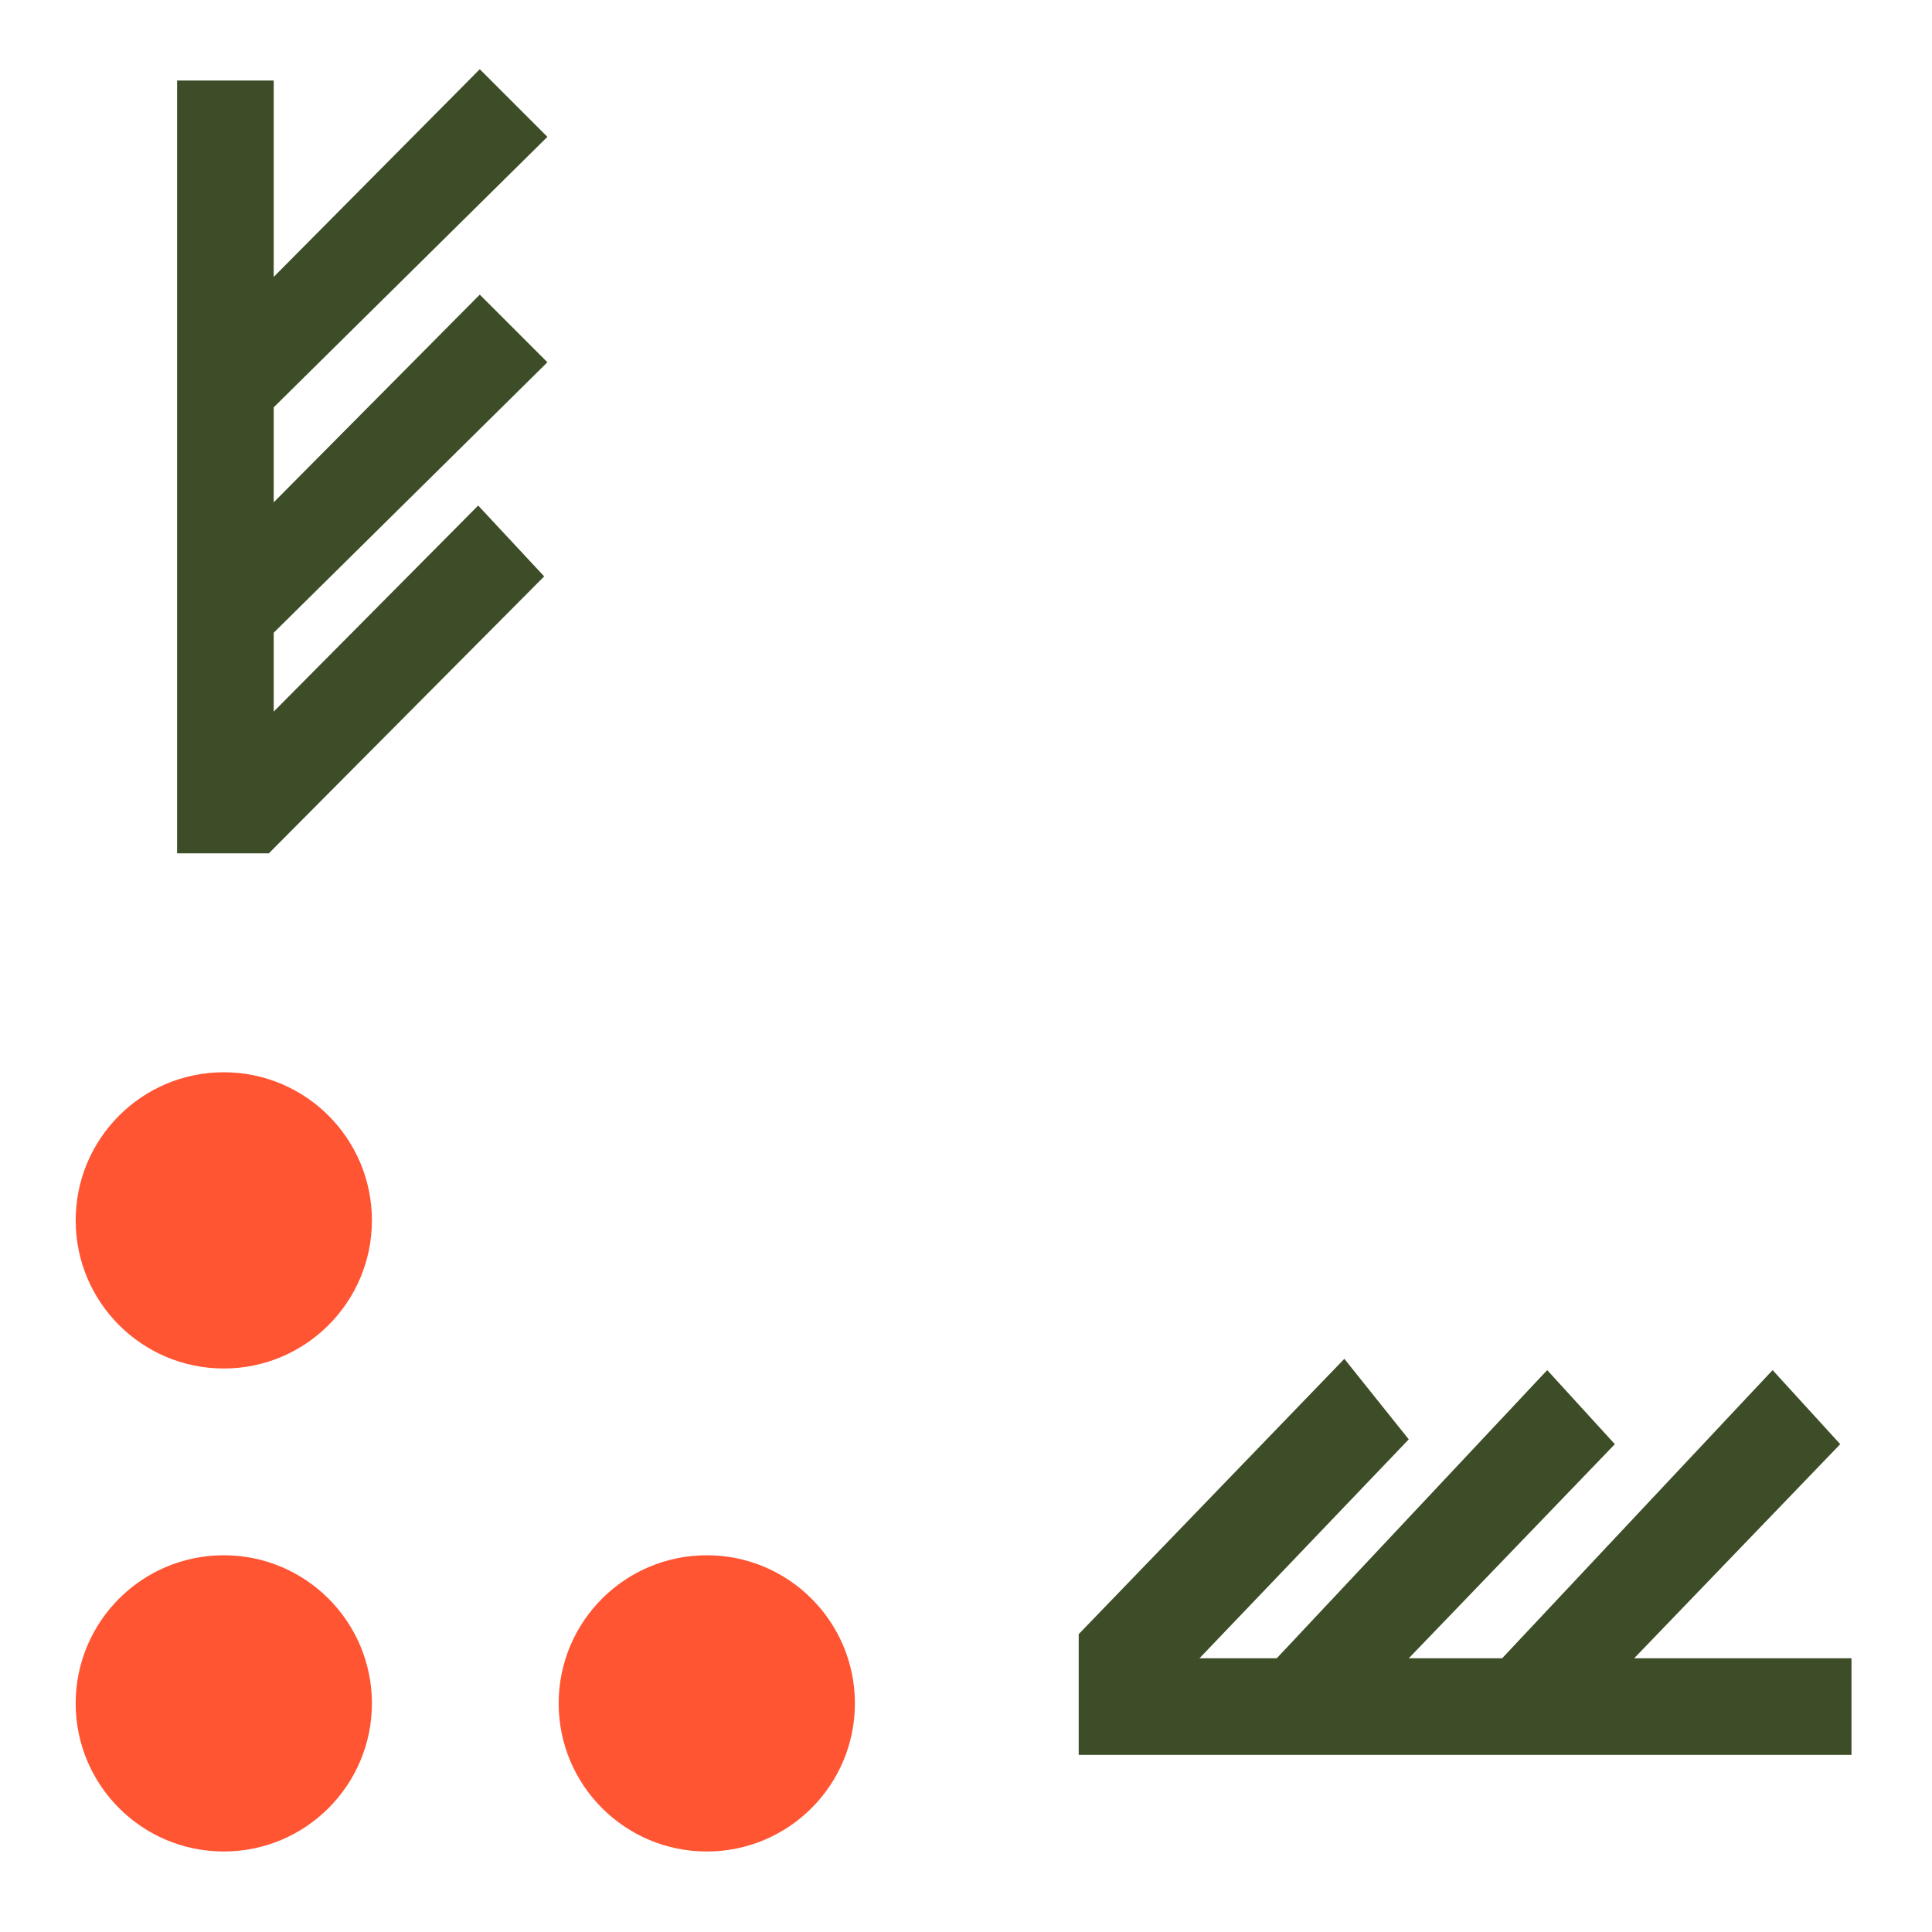 <?xml version="1.0" encoding="utf-8"?>
<!-- Generator: Adobe Illustrator 19.1.0, SVG Export Plug-In . SVG Version: 6.00 Build 0)  -->
<svg version="1.1" xmlns="http://www.w3.org/2000/svg" xmlns:xlink="http://www.w3.org/1999/xlink" x="0px" y="0px"
	 viewBox="0 0 120 120" enable-background="new 0 0 120 120" xml:space="preserve">
<g id="Layer_2">
</g>
<g id="Layer_1">
</g>
<g id="Layer_3">
	<g>
		<g>
			<polygon fill="#3C4D27" points="34,8.5 29.8,4.3 17,17.2 17,5 11,5 11,53 16.7,53 33.8,35.8 29.7,31.4 17,44.2 17,39.3 34,22.5 
				29.8,18.3 17,31.2 17,25.3 			"/>
			<polygon fill="#3C4D27" points="110.1,85.1 114.3,89.7 101.5,103 115,103 115,109 67,109 67,101.5 83.5,84.4 87.5,89.4 74.5,103 
				79.3,103 96.1,85.1 100.3,89.7 87.5,103 93.3,103 			"/>
		</g>
		<g>
			<circle fill="#FF5533" cx="13.9" cy="105.8" r="9.2"/>
		</g>
		<g>
			<circle fill="#FF5533" cx="43.9" cy="105.8" r="9.2"/>
		</g>
		<g>
			<circle fill="#FF5533" cx="13.9" cy="75.8" r="9.2"/>
		</g>
	</g>
</g>
</svg>
